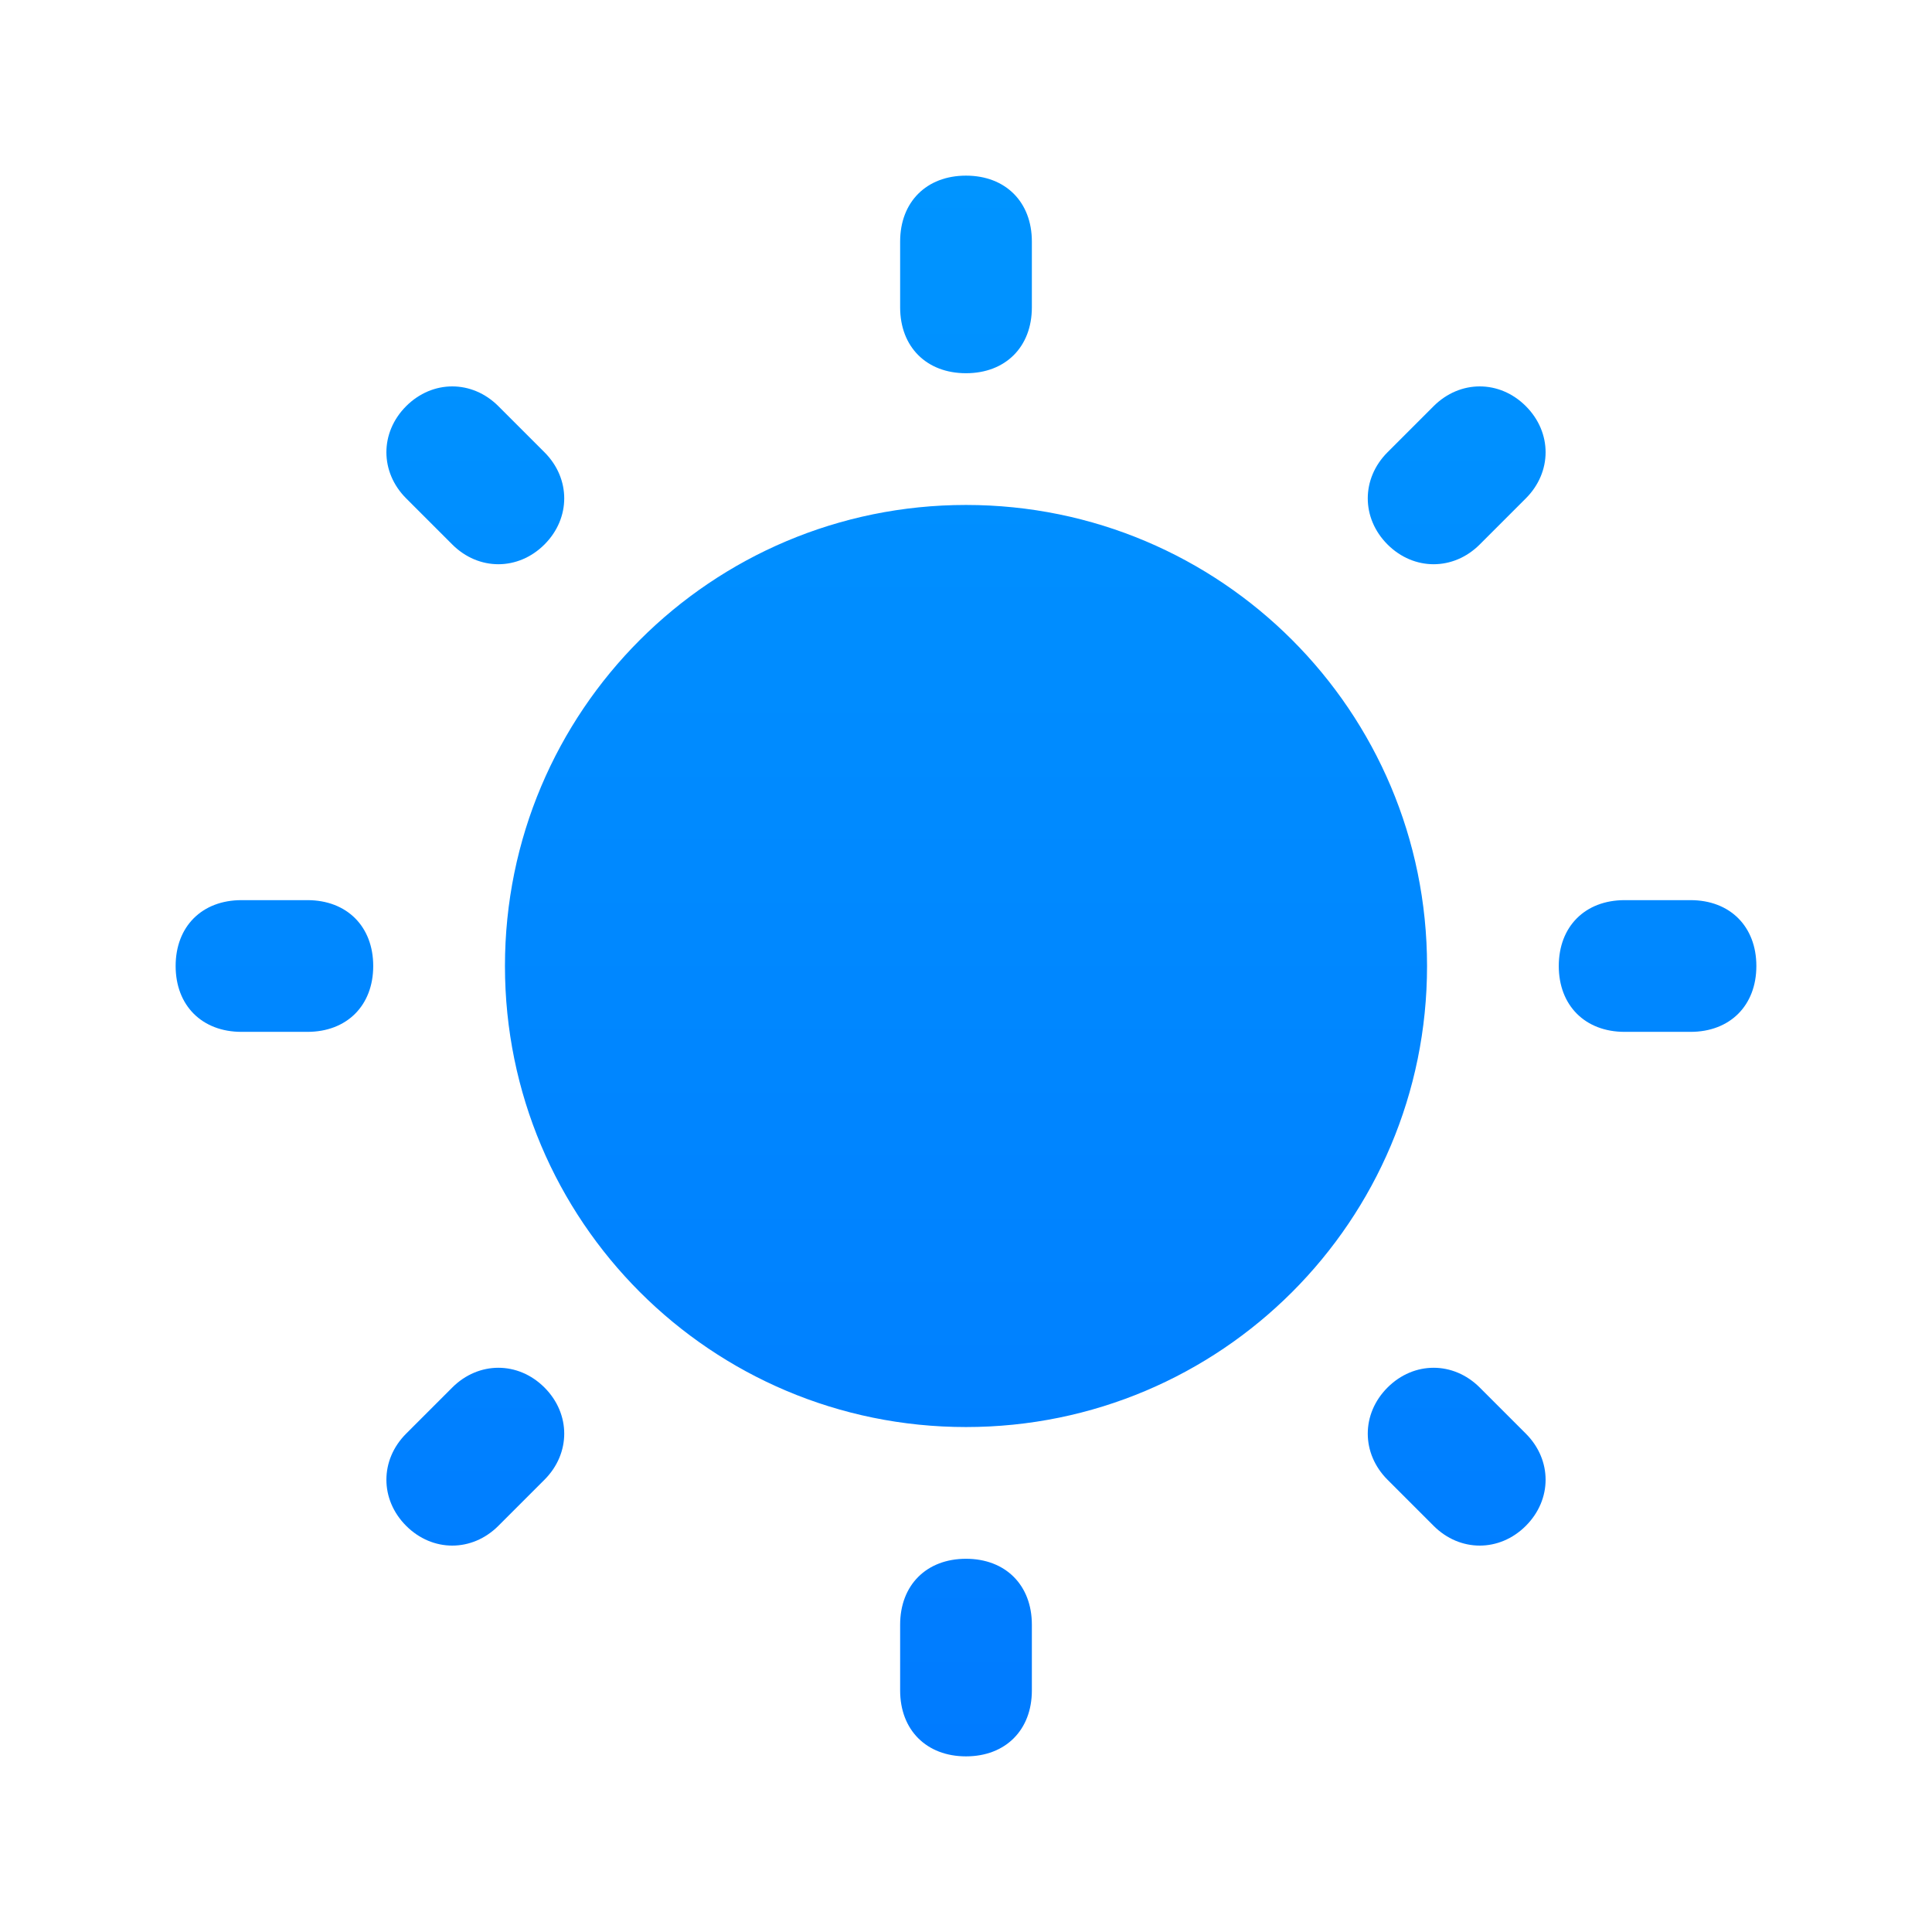 <svg width="22" height="22" viewBox="0 0 22 22" fill="none" xmlns="http://www.w3.org/2000/svg">
<path d="M11.75 2.75V3.5C11.75 3.95 11.45 4.25 11 4.25C10.55 4.25 10.25 3.95 10.25 3.5V2.75C10.25 2.3 10.55 2 11 2C11.45 2 11.75 2.3 11.75 2.75ZM5.15 4.4C5.338 4.4 5.525 4.475 5.675 4.625L6.2 5.15C6.5 5.45 6.5 5.9 6.2 6.2C5.9 6.5 5.45 6.5 5.15 6.2L4.625 5.675C4.325 5.375 4.325 4.925 4.625 4.625C4.775 4.475 4.963 4.4 5.15 4.4ZM16.85 4.4C17.038 4.4 17.225 4.475 17.375 4.625C17.675 4.925 17.675 5.375 17.375 5.675L16.85 6.2C16.55 6.5 16.1 6.5 15.8 6.2C15.5 5.9 15.5 5.45 15.8 5.15L16.325 4.625C16.475 4.475 16.663 4.4 16.85 4.4ZM16.25 11C16.25 13.902 13.902 16.25 11 16.25C8.098 16.25 5.75 13.902 5.75 11C5.75 8.098 8.098 5.75 11 5.75C13.902 5.75 16.25 8.098 16.25 11ZM3.5 10.25C3.95 10.25 4.25 10.55 4.25 11C4.25 11.45 3.95 11.75 3.5 11.75H2.75C2.3 11.75 2 11.45 2 11C2 10.55 2.3 10.25 2.75 10.25H3.5ZM19.25 10.25C19.7 10.25 20 10.55 20 11C20 11.45 19.7 11.75 19.25 11.75H18.5C18.05 11.75 17.75 11.45 17.75 11C17.75 10.55 18.05 10.25 18.5 10.25H19.25ZM6.2 15.8C6.5 16.1 6.5 16.55 6.2 16.85L5.675 17.375C5.375 17.675 4.925 17.675 4.625 17.375C4.325 17.075 4.325 16.625 4.625 16.325L5.15 15.8C5.3 15.65 5.488 15.575 5.675 15.575C5.863 15.575 6.05 15.65 6.2 15.8ZM16.85 15.8L17.375 16.325C17.675 16.625 17.675 17.075 17.375 17.375C17.075 17.675 16.625 17.675 16.325 17.375L15.8 16.85C15.5 16.55 15.5 16.1 15.8 15.8C15.95 15.65 16.137 15.575 16.325 15.575C16.512 15.575 16.7 15.65 16.85 15.8ZM11.75 18.5V19.25C11.75 19.7 11.45 20 11 20C10.55 20 10.25 19.7 10.25 19.25V18.5C10.25 18.05 10.55 17.75 11 17.75C11.45 17.75 11.75 18.05 11.75 18.5Z" fill="url(#paint0_linear_131_506)"/>
<defs>
<linearGradient id="paint0_linear_131_506" x1="11" y1="2" x2="11" y2="20" gradientUnits="userSpaceOnUse">
<stop stop-color="#0094FF"/>
<stop offset="1" stop-color="#007BFF"/>
</linearGradient>
</defs>
</svg>
